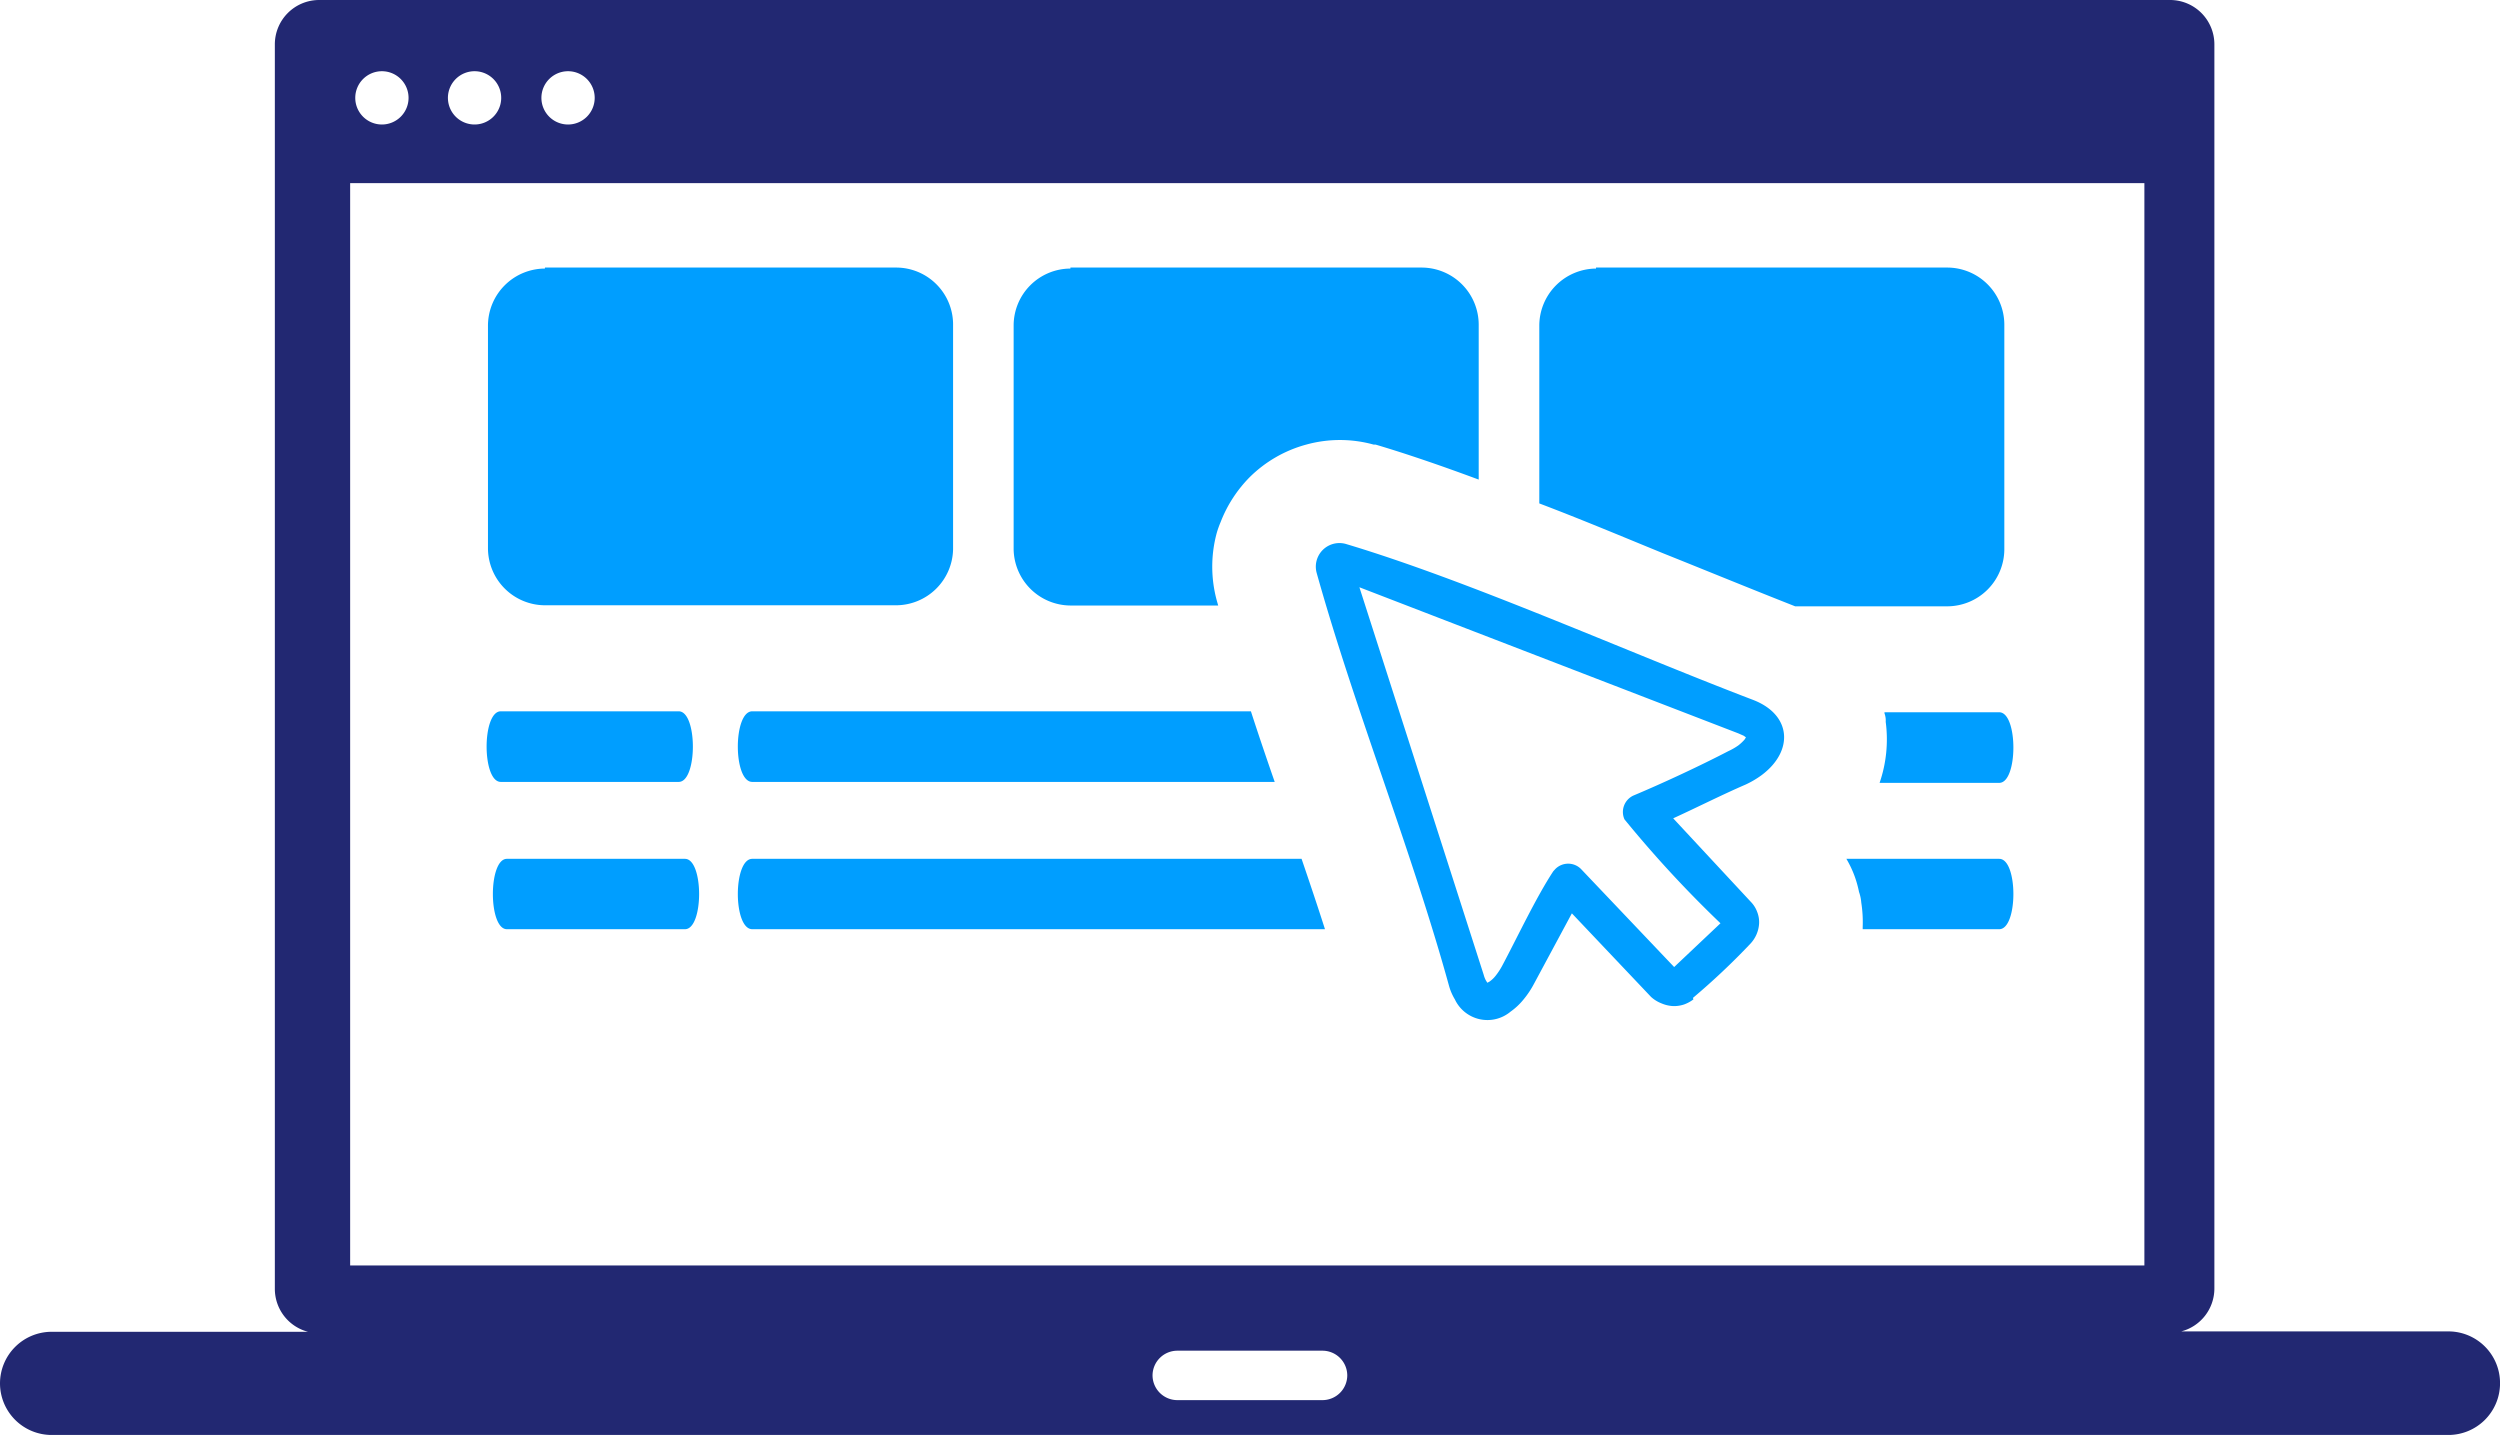 <svg xmlns="http://www.w3.org/2000/svg" width="64.937" height="37.272" viewBox="0 0 64.937 37.272">
  <g id="Group_55769" data-name="Group 55769" transform="translate(-347.031 -1850.863)">
    <path id="web-app-icon" d="M8.281,0h48.09a1.152,1.152,0,0,1,1.147,1.147V33.473a1.152,1.152,0,0,1-.861,1.11h6.955a1.342,1.342,0,0,1,1.326,1.353h0a1.342,1.342,0,0,1-1.342,1.337H1.342A1.342,1.342,0,0,1,0,35.935H0a1.342,1.342,0,0,1,1.342-1.342H8a1.152,1.152,0,0,1-.861-1.11V1.147A1.152,1.152,0,0,1,8.281,0Zm22.3,35.084H34.35a.645.645,0,0,1,.645.639h0a.645.645,0,0,1-.645.645H30.582a.645.645,0,0,1-.645-.645h0a.645.645,0,0,1,.645-.639ZM55.7,4.756H9.095V32.87H55.7ZM14.755,1.85a.692.692,0,1,1-.692.692A.692.692,0,0,1,14.755,1.85Zm-2.415,0a.692.692,0,1,1-.5.2A.692.692,0,0,1,12.34,1.85Zm-2.42,0a.692.692,0,1,1-.692.692A.692.692,0,0,1,9.919,1.85Z" transform="translate(347.031 1850.863)" fill="#222872" fill-rule="evenodd"/>
    <path id="web-app-icon-2" data-name="web-app-icon" d="M43.957,25.958a.909.909,0,0,1-.243.132h0a.83.83,0,0,1-.275.042.861.861,0,0,1-.307-.069.877.877,0,0,1-.275-.169L40.8,23.723l-.983,1.828a2.33,2.33,0,0,1-.275.412,1.66,1.66,0,0,1-.333.312.935.935,0,0,1-1.448-.317,1.421,1.421,0,0,1-.148-.338c-.983-3.562-2.441-7.166-3.44-10.733a.613.613,0,0,1,.766-.756c3.213.962,7.309,2.806,10.569,4.048,1,.386,1.057,1.321.233,1.945a2.41,2.41,0,0,1-.428.254c-.624.27-1.258.592-1.881.877l2.019,2.172a.735.735,0,0,1,.164.264h0a.713.713,0,0,1,.048.3h0a.835.835,0,0,1-.233.528,18.253,18.253,0,0,1-1.485,1.4Zm-.528-.814,1.231-1.163a29.826,29.826,0,0,1-2.494-2.7.47.47,0,0,1,.233-.618c.756-.317,1.733-.772,2.463-1.152a1.675,1.675,0,0,0,.259-.148,1.163,1.163,0,0,0,.164-.153l.037-.058-.058-.042-.143-.063-9.84-3.794,3.229,10.067a.666.666,0,0,0,.058.148l.037.058.058-.032a.761.761,0,0,0,.164-.159,1.76,1.76,0,0,0,.159-.243c.4-.75.883-1.781,1.332-2.463l.053-.058a.47.47,0,0,1,.666,0l2.42,2.547ZM14.126,6.949h9.127a1.48,1.48,0,0,1,1.474,1.506v5.813a1.485,1.485,0,0,1-1.474,1.453H14.126a1.485,1.485,0,0,1-1.48-1.48V8.455a1.485,1.485,0,0,1,1.48-1.48Zm13.65,0H36.9a1.485,1.485,0,0,1,1.48,1.48v4.027c-.941-.349-1.844-.661-2.679-.909H35.65a3.282,3.282,0,0,0-1.749,0,3.319,3.319,0,0,0-1.469.846,3.4,3.4,0,0,0-.756,1.168,2.494,2.494,0,0,0-.1.28,3.345,3.345,0,0,0,0,1.754h0l.037.132H27.776A1.485,1.485,0,0,1,26.3,14.268V8.455a1.48,1.48,0,0,1,1.474-1.48Zm13.65,0h9.127a1.485,1.485,0,0,1,1.48,1.48v5.839a1.485,1.485,0,0,1-1.48,1.48H46.6l-.159-.063h0c-1.015-.4-2.114-.851-3.287-1.321-1.057-.433-2.114-.877-3.2-1.289V8.455a1.485,1.485,0,0,1,1.474-1.48ZM19.511,24.135c-.5,0-.5-1.828,0-1.828H33.779c.211.618.417,1.231.608,1.828Zm28.421-1.828H51.9c.491,0,.491,1.828,0,1.828H48.354v-.058a3.266,3.266,0,0,0-.037-.634,1.066,1.066,0,0,0-.058-.275,2.843,2.843,0,0,0-.111-.4,2.764,2.764,0,0,0-.217-.46ZM13.138,24.135c-.486,0-.486-1.828,0-1.828h4.624c.491,0,.491,1.828,0,1.828Zm-.159-3.826c-.491,0-.491-1.834,0-1.834H17.6c.491,0,.491,1.834,0,1.834Zm6.532,0c-.5,0-.5-1.834,0-1.834H32.463c.2.618.407,1.226.618,1.834ZM48.92,18.5H51.9c.491,0,.491,1.834,0,1.834H48.793a3.472,3.472,0,0,0,.159-1.585.54.54,0,0,0-.032-.222Z" transform="translate(347.06 1850.864)" fill="#009eff" fill-rule="evenodd"/>
  </g>
</svg>
